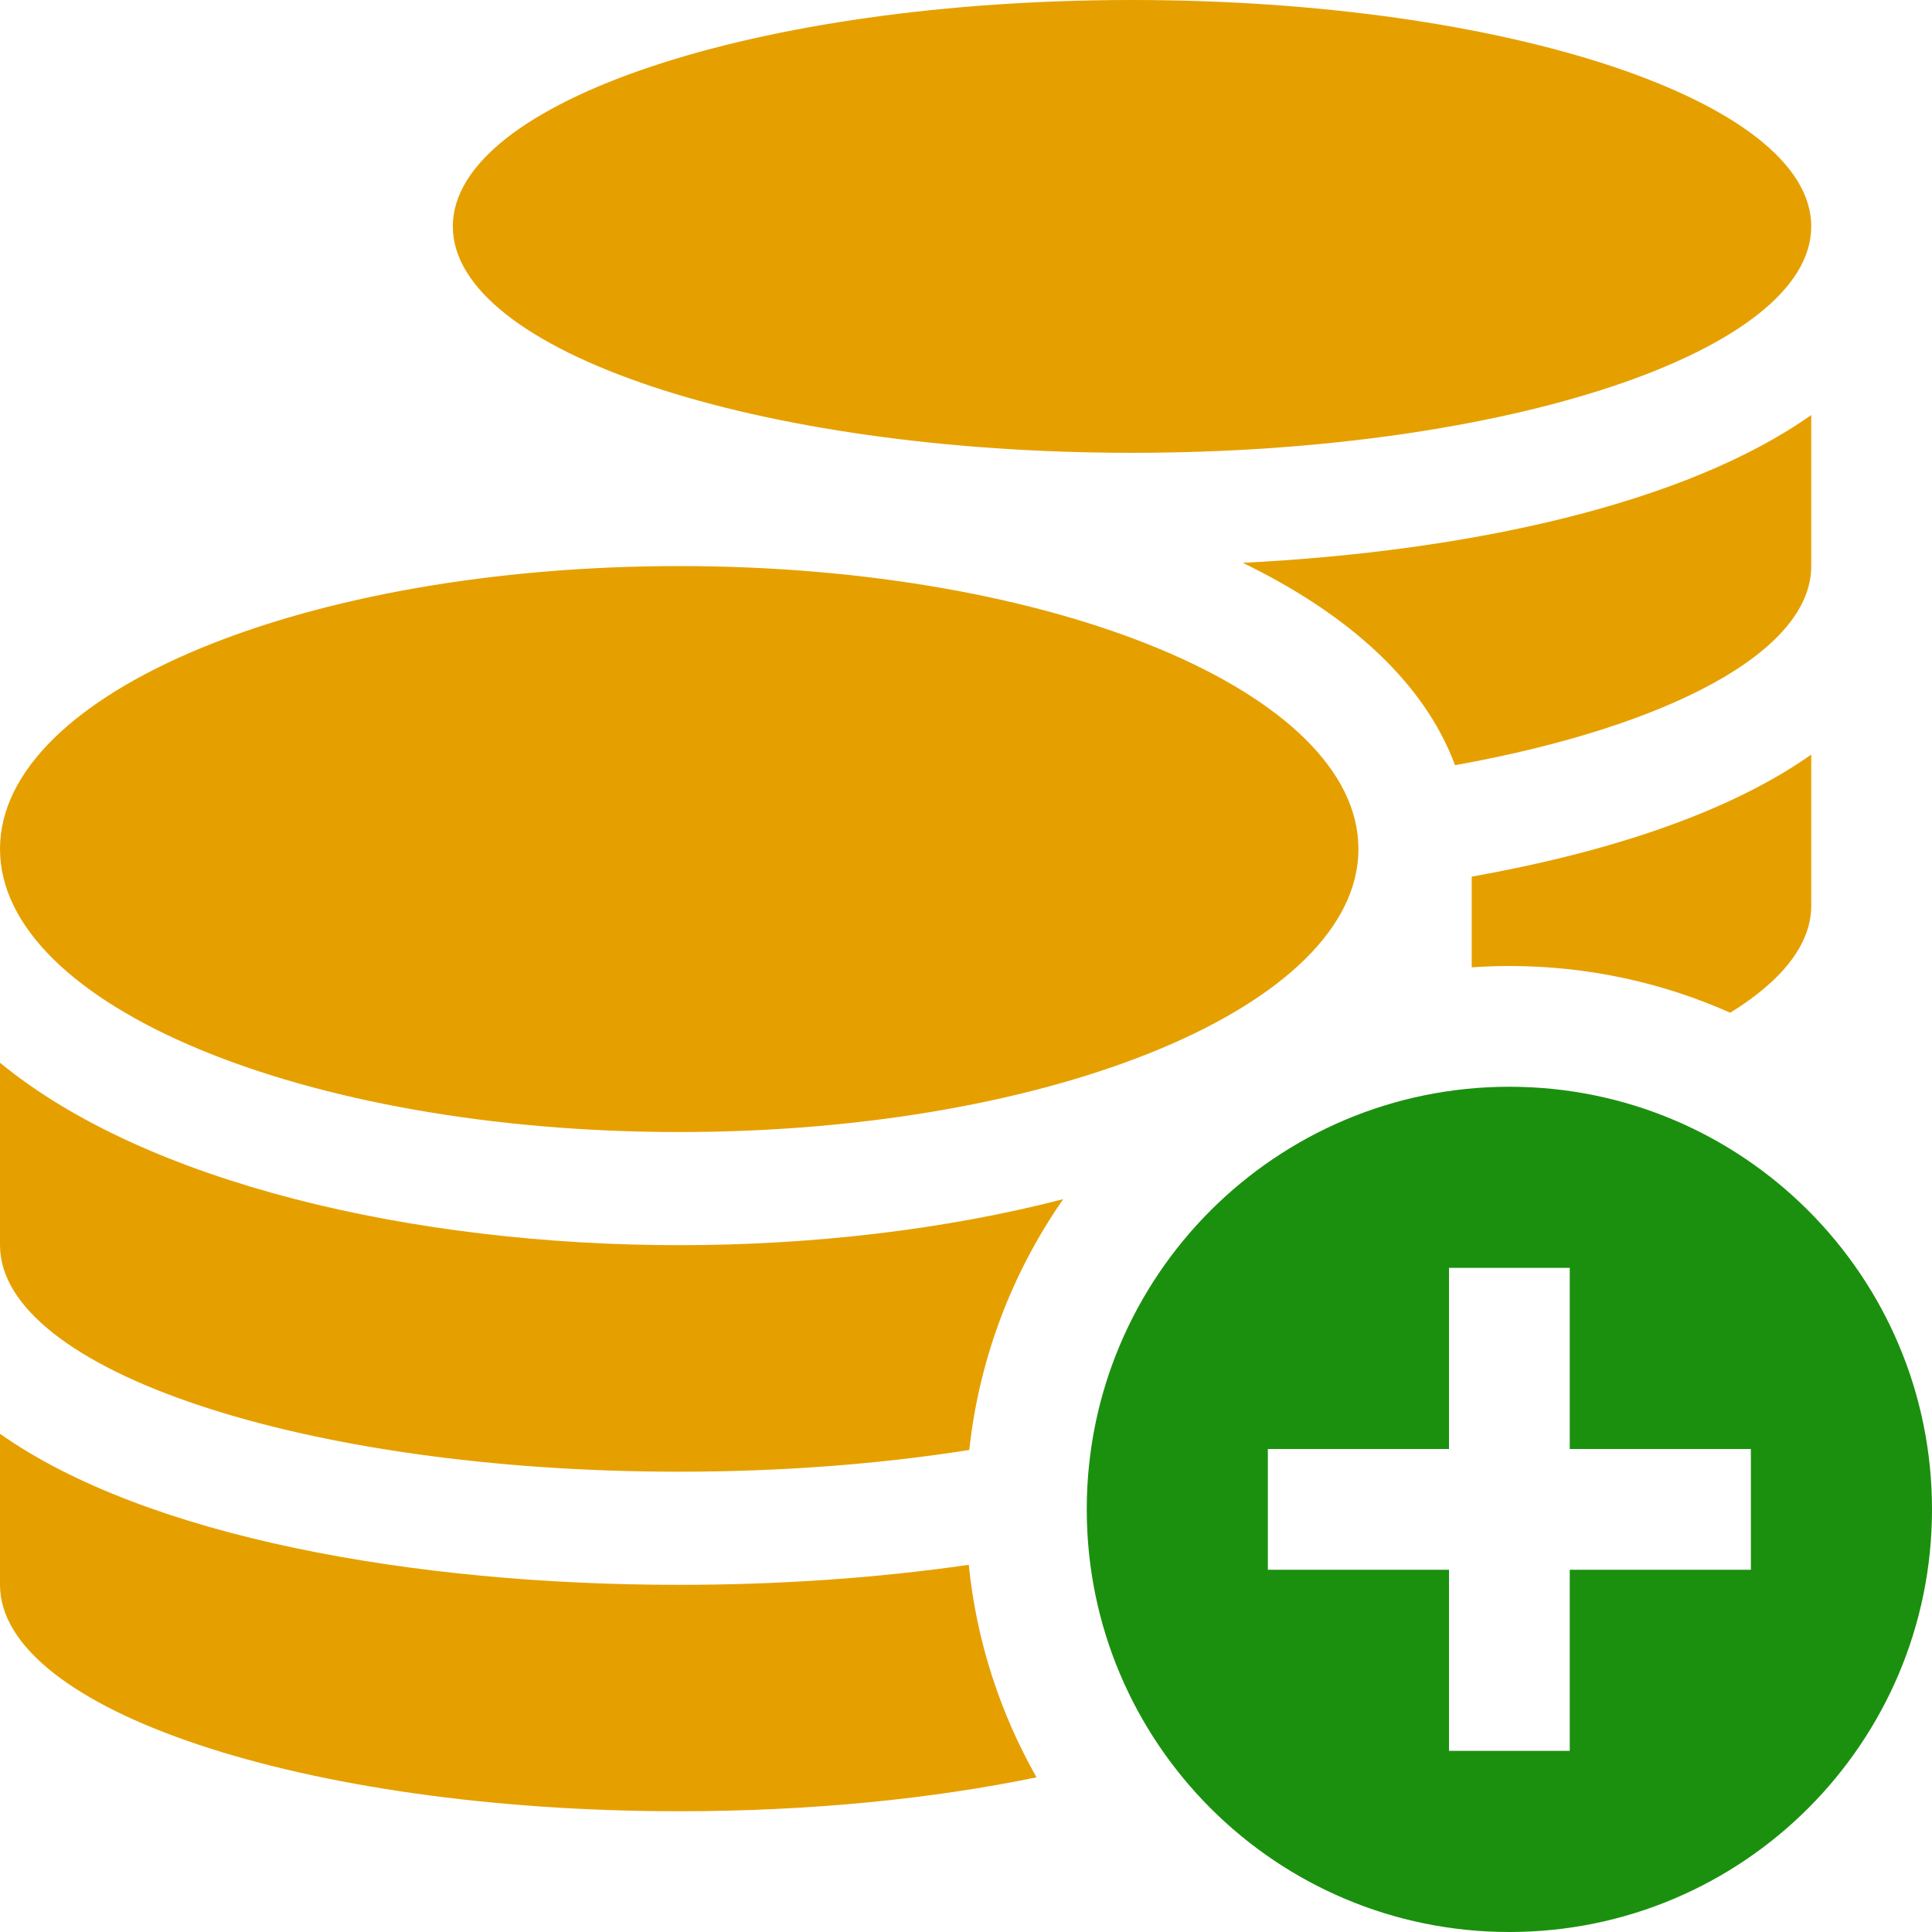 <svg width="16" height="16" viewBox="0 0 16 16" fill="none" xmlns="http://www.w3.org/2000/svg">
<path fill-rule="evenodd" clip-rule="evenodd" d="M0 13.125V11.874C1.21 12.727 3.422 13.125 5.625 13.125C6.44 13.125 7.257 13.07 8.023 12.959C8.087 13.594 8.284 14.19 8.584 14.719C7.725 14.897 6.711 15 5.625 15C2.52 15 0 14.159 0 13.125ZM14.329 8.387C14.757 8.123 15 7.821 15 7.5V6.249C14.32 6.729 13.321 7.058 12.188 7.26V8.011C12.291 8.004 12.395 8 12.5 8C13.151 8 13.77 8.138 14.329 8.387ZM8.805 9.931C7.826 10.184 6.724 10.312 5.625 10.312C3.425 10.312 1.21 9.797 0 8.801V10.312C0 11.347 2.52 12.188 5.625 12.188C6.484 12.188 7.298 12.123 8.027 12.008C8.11 11.242 8.386 10.533 8.805 9.931ZM15 1.875C15 2.909 12.48 3.75 9.375 3.75C6.27 3.75 3.75 2.909 3.75 1.875C3.75 0.841 6.27 0 9.375 0C12.48 0 15 0.841 15 1.875ZM0 7.031C0 5.736 2.52 4.688 5.625 4.688C8.73 4.688 11.25 5.736 11.25 7.031C11.25 8.326 8.73 9.375 5.625 9.375C2.52 9.375 0 8.326 0 7.031ZM15 4.688C15 5.399 13.808 6.021 12.05 6.337C11.792 5.643 11.156 5.08 10.292 4.661C12.173 4.567 13.96 4.172 15 3.437V4.688Z" fill="#E5A000"/>
<path fill-rule="evenodd" clip-rule="evenodd" d="M12.5 16C14.433 16 16 14.433 16 12.5C16 10.567 14.433 9 12.5 9C10.567 9 9 10.567 9 12.5C9 14.433 10.567 16 12.5 16ZM12 10.5V12H10.5V13H12V14.5H13V13H14.5V12H13V10.5H12Z" fill="#1B900F"/>
</svg>
